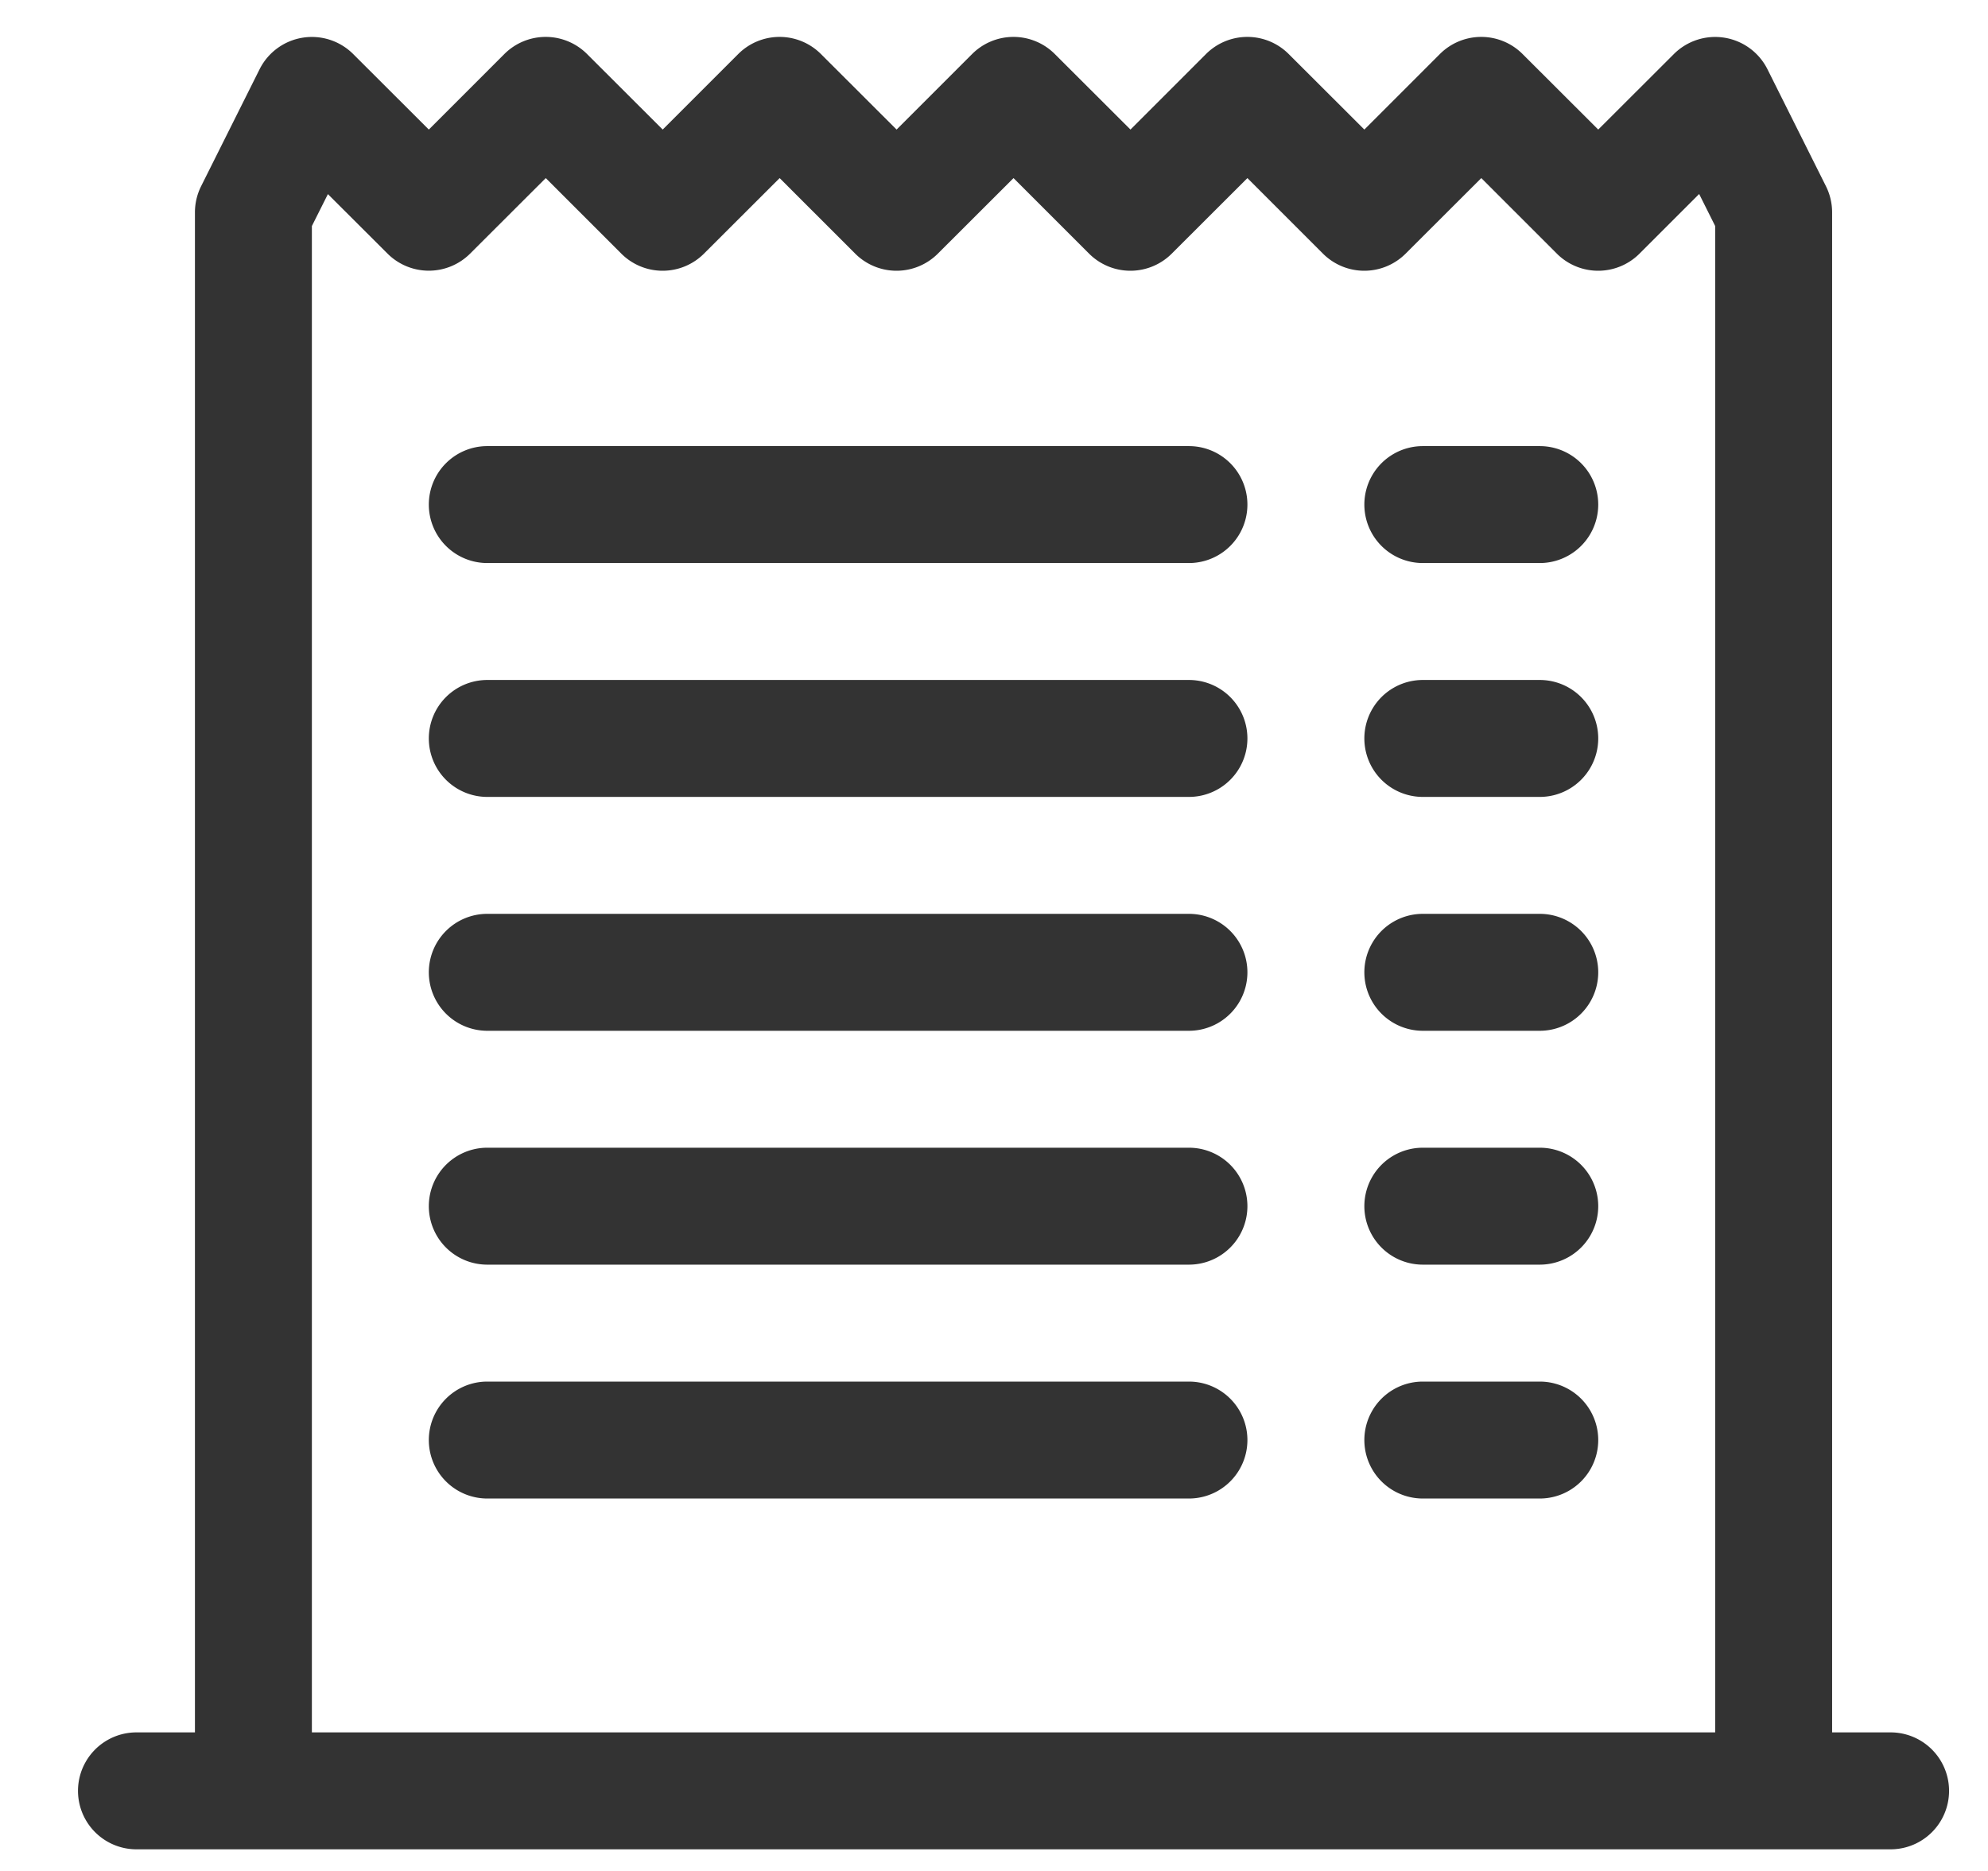 <svg width="17" height="16" fill="none" xmlns="http://www.w3.org/2000/svg"><path d="M3.667 4.315a.5.5 0 01.5-.5h6a.5.5 0 110 1h-6a.5.5 0 01-.5-.5zm0 2a.5.5 0 01.5-.5h6a.5.5 0 110 1h-6a.5.5 0 01-.5-.5zm0 2a.5.5 0 01.5-.5h6a.5.5 0 110 1h-6a.5.5 0 01-.5-.5zm0 2a.5.5 0 01.5-.5h6a.5.5 0 110 1h-6a.5.5 0 01-.5-.5zm0 2a.5.5 0 01.5-.5h6a.5.5 0 110 1h-6a.5.5 0 01-.5-.5zm8.5-8.5a.5.5 0 000 1h1a.5.5 0 100-1h-1zm0 2a.5.5 0 000 1h1a.5.5 0 100-1h-1zm0 2a.5.5 0 000 1h1a.5.5 0 100-1h-1zm0 2a.5.5 0 000 1h1a.5.5 0 100-1h-1zm0 2a.5.5 0 000 1h1a.5.5 0 100-1h-1z" fill="#333"/><path d="M3.02.462a.5.5 0 00-.8.13l-.5 1a.5.5 0 00-.053.223v13h-.5a.5.5 0 000 1h15a.5.5 0 100-1h-.5v-13a.5.5 0 00-.053-.223l-.5-1a.5.5 0 00-.8-.13l-.647.646-.647-.646a.5.5 0 00-.707 0l-.646.646-.647-.646a.5.5 0 00-.707 0l-.646.646L9.02.462a.5.5 0 00-.707 0l-.646.646L7.02.462a.5.5 0 00-.707 0l-.646.646L5.02.462a.5.5 0 00-.707 0l-.646.646L3.02.462zM2.804 1.66l.51.509a.5.5 0 00.706 0l.647-.646.646.646a.5.5 0 00.707 0l.647-.646.646.646a.5.5 0 00.707 0l.647-.646.646.646a.5.5 0 00.707 0l.647-.646.646.646a.5.5 0 00.707 0l.647-.646.646.646a.5.5 0 00.707 0l.51-.51.137.274v12.882h-12V1.933l.137-.273z" fill="#333"/></svg>